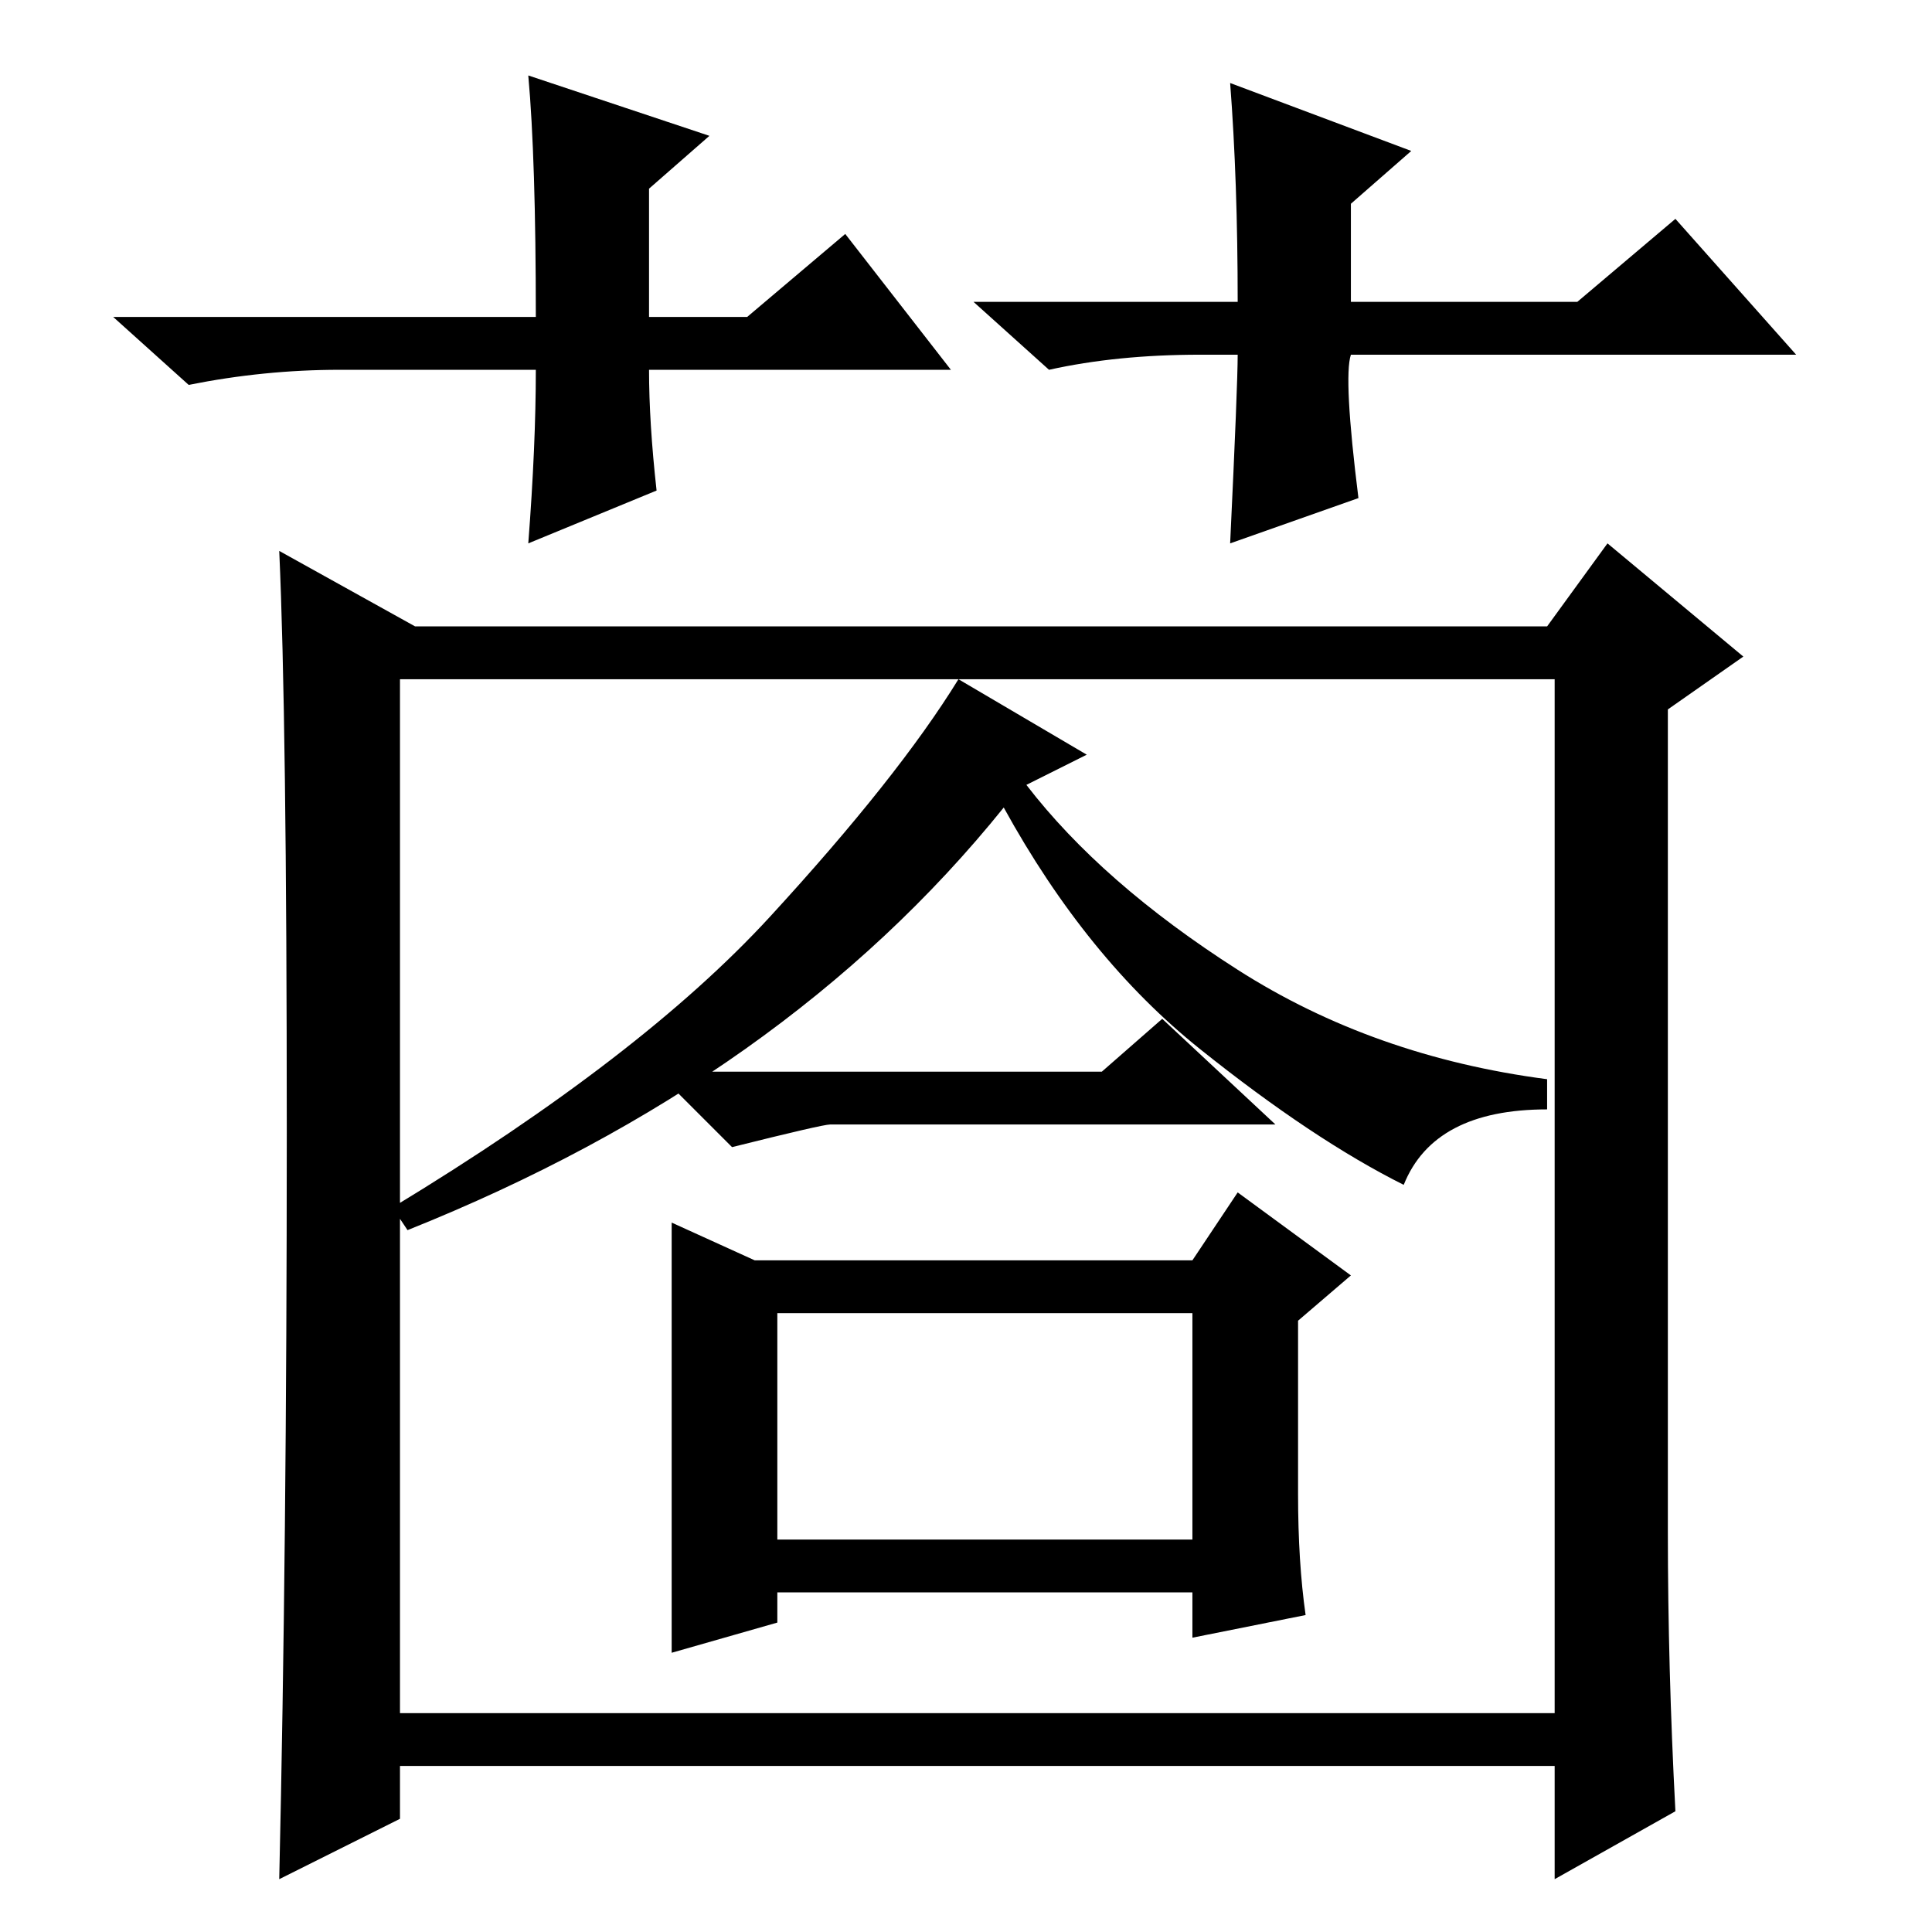<?xml version="1.0" standalone="no"?>
<!DOCTYPE svg PUBLIC "-//W3C//DTD SVG 1.1//EN" "http://www.w3.org/Graphics/SVG/1.1/DTD/svg11.dtd" >
<svg xmlns="http://www.w3.org/2000/svg" xmlns:xlink="http://www.w3.org/1999/xlink" version="1.1" viewBox="0 -36 256 256">
  <g transform="matrix(1 0 0 -1 0 220)">
   <path fill="currentColor"
d="M206 29v137h-153v-137h153zM38 106q0 55 -1 77l18 -10h150l8 11l18 -15l-10 -7v-109q0 -18 1 -37l-16 -9v15h-153v-7l-16 -8q1 44 1 99zM186 99q-12 6 -27 18t-26 32q-29 -36 -79 -56l-2 3q33 20 50 38.5t25 31.5l17 -10l-8 -4q10 -13 28 -24.5t41 -14.5v-4
q-15 0 -19 -10zM146 114l8 7l15 -14h-59q-1 0 -13 -3l-10 10h59zM103 52h55v30h-55v-30zM173 42l-15 -3v6h-55v-4l-14 -4v28v29l11 -5h58l6 9l15 -11l-7 -6v-23q0 -9 1 -16zM126 207h-40q0 -7 1 -16l-17 -7q1 13 1 23h-26q-10 0 -20 -2l-10 9h56q0 21 -1 32l24 -8l-8 -7v-17
h13l13 11zM159 209q-11 0 -20 -2l-10 9h35q0 16 -1 29l24 -9l-8 -7v-13h30l13 11l16 -18h-59q-1 -3 1 -19l-17 -6q1 21 1 25h-5z" />
  </g>

</svg>
